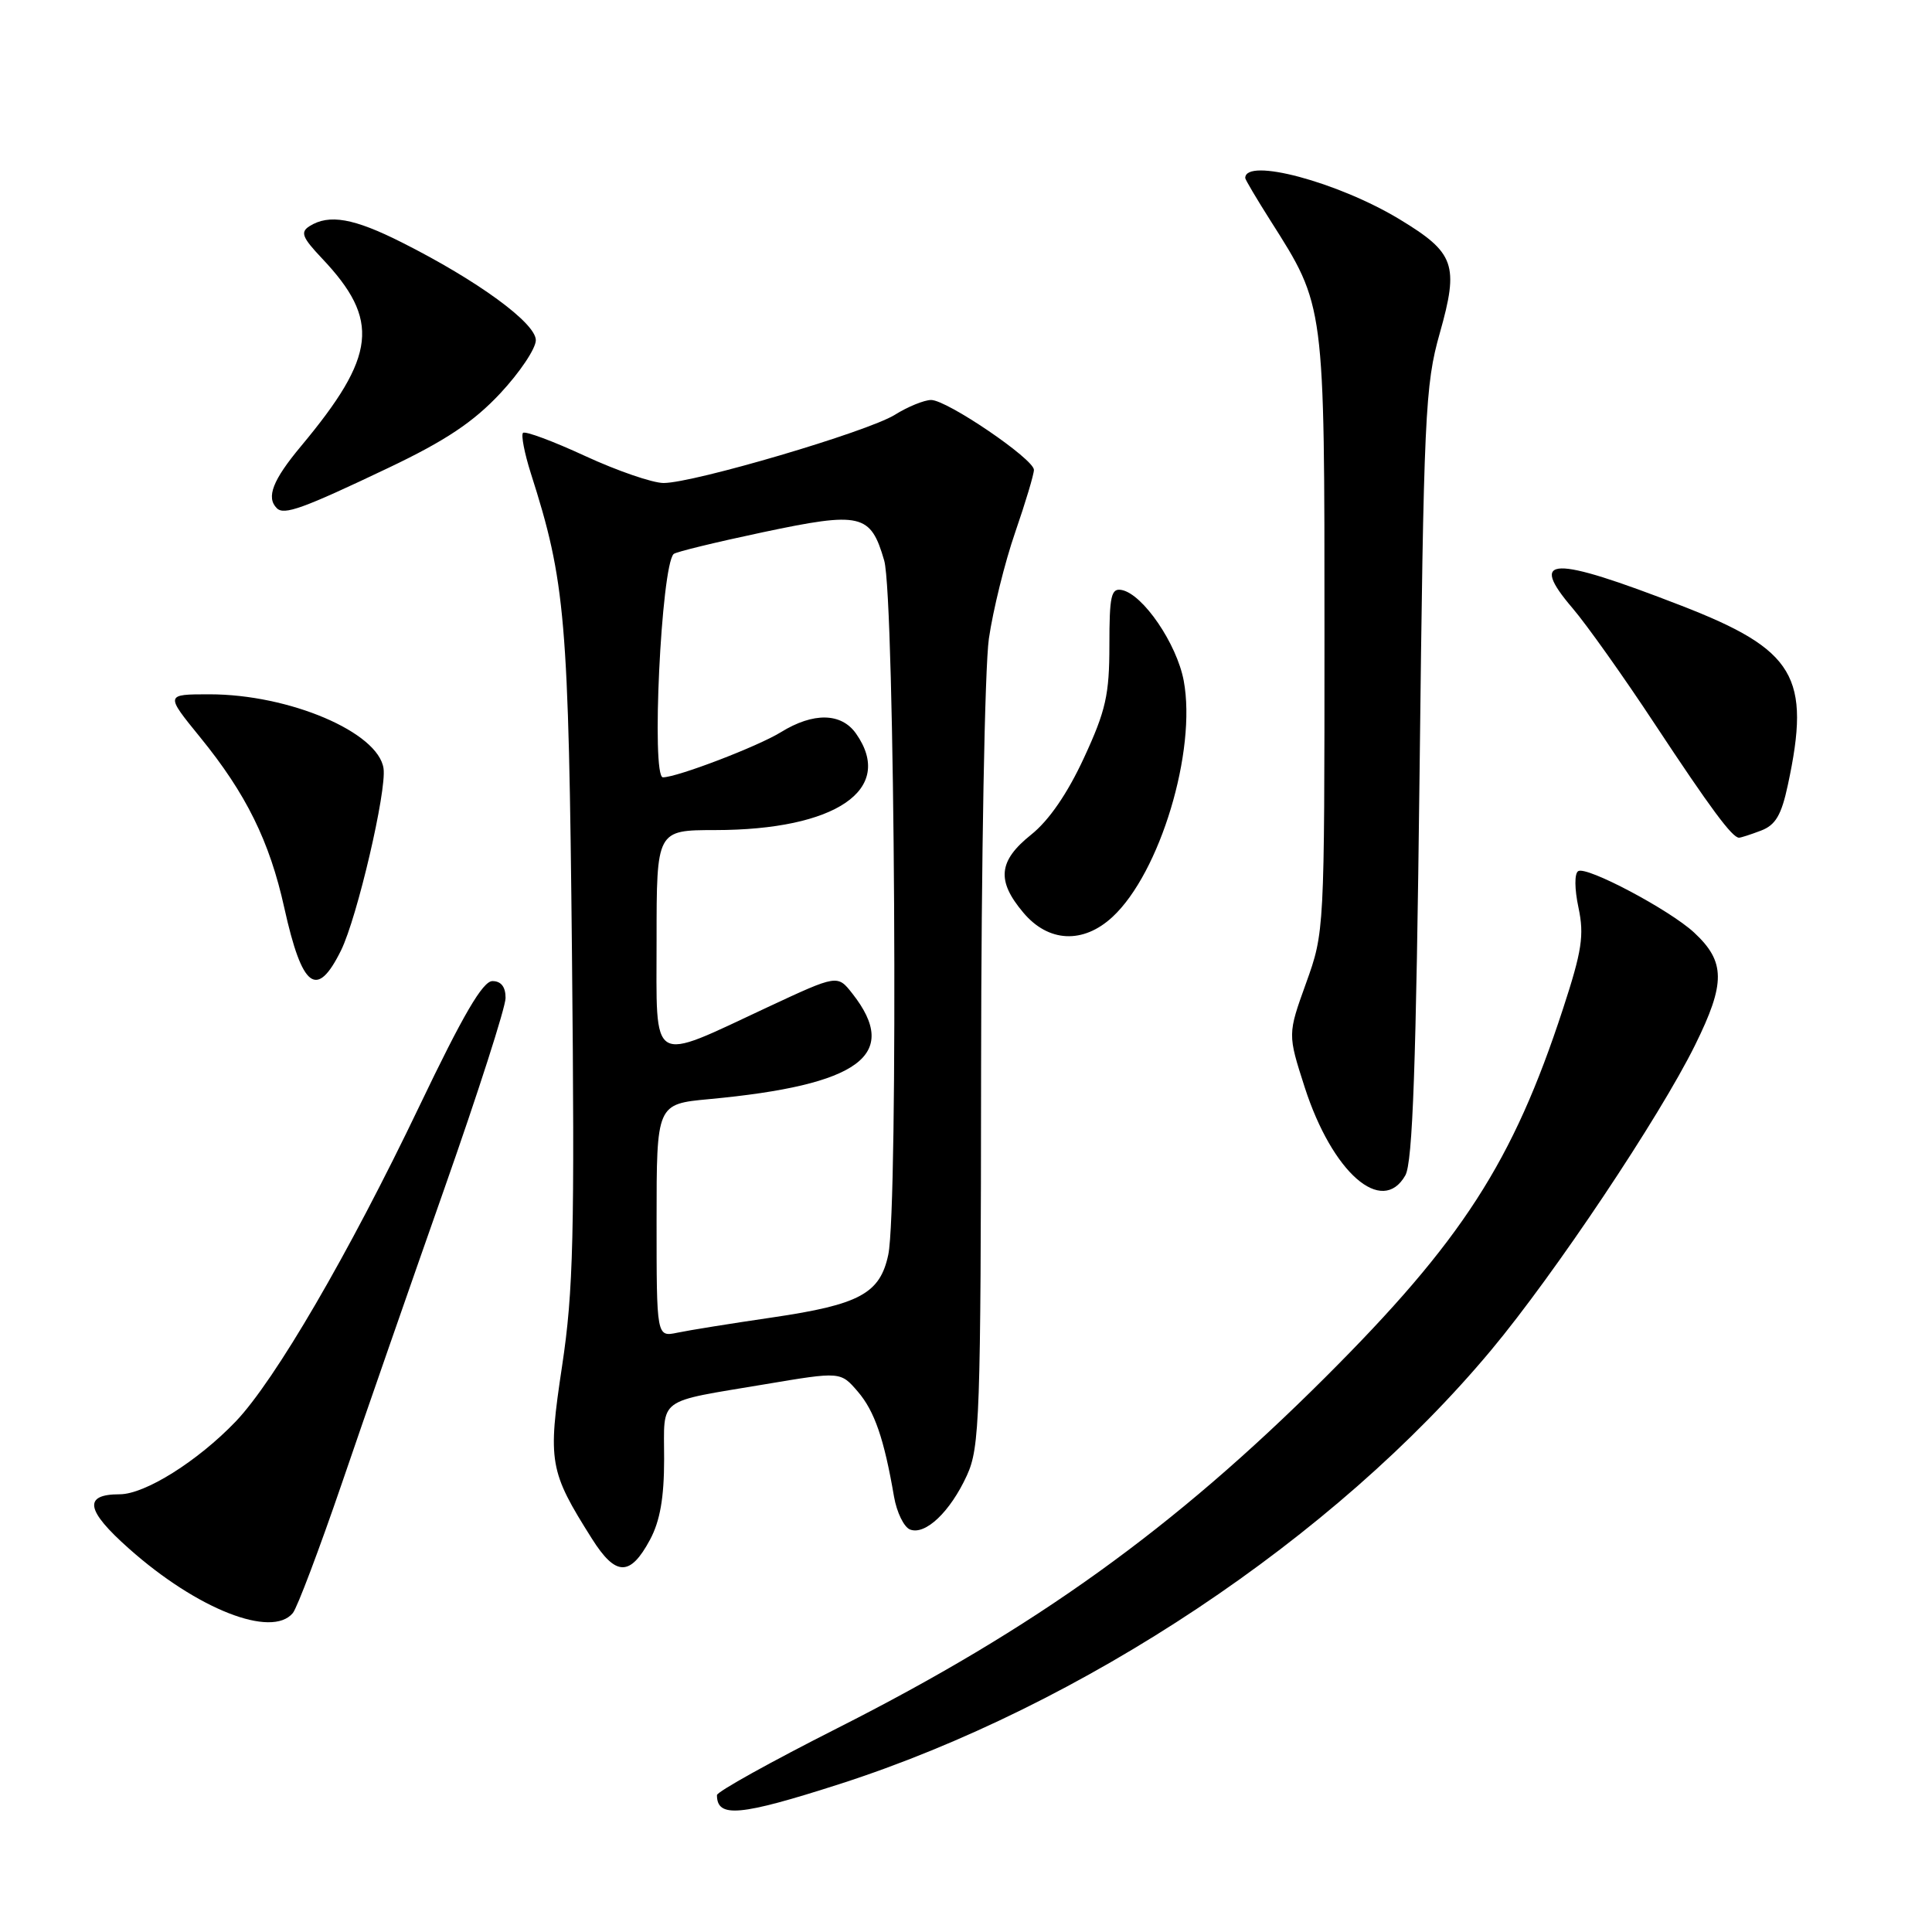 <?xml version="1.0" encoding="UTF-8" standalone="no"?>
<!DOCTYPE svg PUBLIC "-//W3C//DTD SVG 1.1//EN" "http://www.w3.org/Graphics/SVG/1.1/DTD/svg11.dtd" >
<svg xmlns="http://www.w3.org/2000/svg" xmlns:xlink="http://www.w3.org/1999/xlink" version="1.1" viewBox="0 0 256 256">
 <g >
 <path fill="currentColor"
d=" M 111.27 236.39 C 143.45 226.03 176.80 203.81 197.60 178.88 C 205.98 168.84 219.89 148.03 224.60 138.49 C 228.67 130.26 228.64 127.43 224.47 123.56 C 221.23 120.56 210.24 114.73 209.12 115.43 C 208.61 115.74 208.63 117.80 209.16 120.28 C 209.93 123.93 209.62 125.99 207.10 133.69 C 200.47 153.97 193.73 164.42 175.57 182.54 C 155.52 202.54 137.18 215.73 110.92 229.01 C 102.16 233.44 95.00 237.42 95.00 237.86 C 95.00 240.92 98.03 240.64 111.27 236.39 Z  M 38.80 213.74 C 39.38 213.04 42.31 205.28 45.32 196.49 C 48.32 187.69 54.43 170.15 58.88 157.50 C 63.33 144.85 66.98 133.49 66.99 132.25 C 67.00 130.77 66.40 130.00 65.25 130.00 C 63.97 130.00 61.36 134.47 55.58 146.55 C 46.23 166.10 36.43 182.92 31.23 188.36 C 26.20 193.61 19.21 198.00 15.86 198.00 C 11.00 198.00 11.35 200.11 17.08 205.19 C 26.11 213.23 36.00 217.11 38.80 213.74 Z  M 86.13 204.02 C 87.46 201.54 88.00 198.45 88.00 193.33 C 88.00 185.02 86.86 185.86 101.44 183.41 C 111.38 181.74 111.38 181.74 113.66 184.39 C 115.88 186.97 117.15 190.66 118.46 198.30 C 118.82 200.39 119.78 202.36 120.59 202.67 C 122.62 203.45 125.91 200.32 128.12 195.50 C 129.82 191.79 129.96 187.85 130.00 141.50 C 130.02 113.93 130.49 88.42 131.03 84.63 C 131.58 80.85 133.14 74.52 134.51 70.56 C 135.88 66.59 137.00 62.86 137.00 62.26 C 137.00 60.83 125.49 53.00 123.38 53.00 C 122.48 53.00 120.30 53.88 118.56 54.97 C 114.92 57.22 91.92 64.00 87.93 64.00 C 86.47 64.00 81.80 62.39 77.55 60.43 C 73.29 58.46 69.58 57.08 69.30 57.36 C 69.03 57.64 69.49 60.04 70.33 62.69 C 74.94 77.12 75.34 81.79 75.79 126.50 C 76.16 163.71 75.98 171.05 74.48 181.00 C 72.56 193.73 72.77 194.92 78.43 203.88 C 81.59 208.89 83.50 208.92 86.13 204.02 Z  M 186.21 155.75 C 187.19 154.04 187.64 141.30 188.10 102.50 C 188.65 54.90 188.83 51.01 190.78 44.14 C 193.34 35.08 192.78 33.50 185.47 29.07 C 177.32 24.13 165.00 20.83 165.00 23.59 C 165.00 23.79 166.50 26.33 168.34 29.23 C 175.57 40.62 175.50 40.07 175.50 84.00 C 175.50 123.36 175.49 123.52 173.06 130.27 C 170.62 137.04 170.62 137.04 172.88 144.07 C 176.53 155.38 183.12 161.16 186.21 155.75 Z  M 45.19 125.93 C 47.33 121.58 51.25 104.79 50.82 101.82 C 50.13 97.02 38.33 92.00 27.76 92.00 C 21.89 92.00 21.89 92.00 26.52 97.69 C 32.60 105.15 35.72 111.46 37.67 120.29 C 40.04 130.98 41.98 132.44 45.19 125.93 Z  M 147.41 121.50 C 153.71 115.66 158.58 99.50 156.85 90.20 C 155.93 85.30 151.45 78.73 148.64 78.18 C 147.23 77.90 147.00 78.94 147.00 85.49 C 147.00 92.05 146.53 94.16 143.63 100.42 C 141.45 105.14 138.99 108.72 136.63 110.60 C 132.29 114.07 132.02 116.69 135.59 120.92 C 138.91 124.88 143.52 125.10 147.41 121.50 Z  M 233.34 110.06 C 235.27 109.33 236.05 108.00 236.90 104.01 C 239.99 89.65 237.87 86.10 222.75 80.24 C 205.57 73.58 202.45 73.66 208.39 80.61 C 210.22 82.75 215.14 89.67 219.31 96.00 C 226.66 107.13 229.53 111.00 230.43 111.00 C 230.67 111.00 231.98 110.58 233.34 110.06 Z  M 51.52 61.97 C 59.04 58.39 62.73 55.92 66.27 52.14 C 68.87 49.36 71.00 46.18 71.00 45.08 C 71.00 42.81 63.31 37.19 53.28 32.14 C 46.88 28.91 43.61 28.33 41.01 29.97 C 39.77 30.76 40.04 31.46 42.64 34.21 C 50.42 42.42 49.89 47.13 39.87 59.14 C 36.14 63.61 35.24 65.91 36.68 67.34 C 37.64 68.30 40.12 67.40 51.52 61.97 Z  M 87.00 161.72 C 87.00 146.29 87.00 146.29 93.97 145.64 C 113.93 143.78 119.34 139.79 112.94 131.65 C 110.97 129.14 110.97 129.14 101.73 133.45 C 85.95 140.82 87.00 141.46 87.00 124.52 C 87.00 110.00 87.00 110.00 94.75 109.99 C 110.75 109.98 118.62 104.61 113.44 97.22 C 111.49 94.43 107.78 94.36 103.47 97.02 C 100.41 98.91 89.72 103.00 87.84 103.00 C 86.28 103.00 87.61 75.05 89.26 73.41 C 89.52 73.14 94.83 71.85 101.06 70.53 C 114.11 67.77 115.36 68.06 117.16 74.27 C 118.58 79.14 119.06 159.88 117.70 166.26 C 116.61 171.40 113.91 172.87 102.33 174.57 C 96.92 175.36 91.26 176.27 89.75 176.59 C 87.00 177.16 87.00 177.16 87.00 161.72 Z "/>
</g>
</svg>